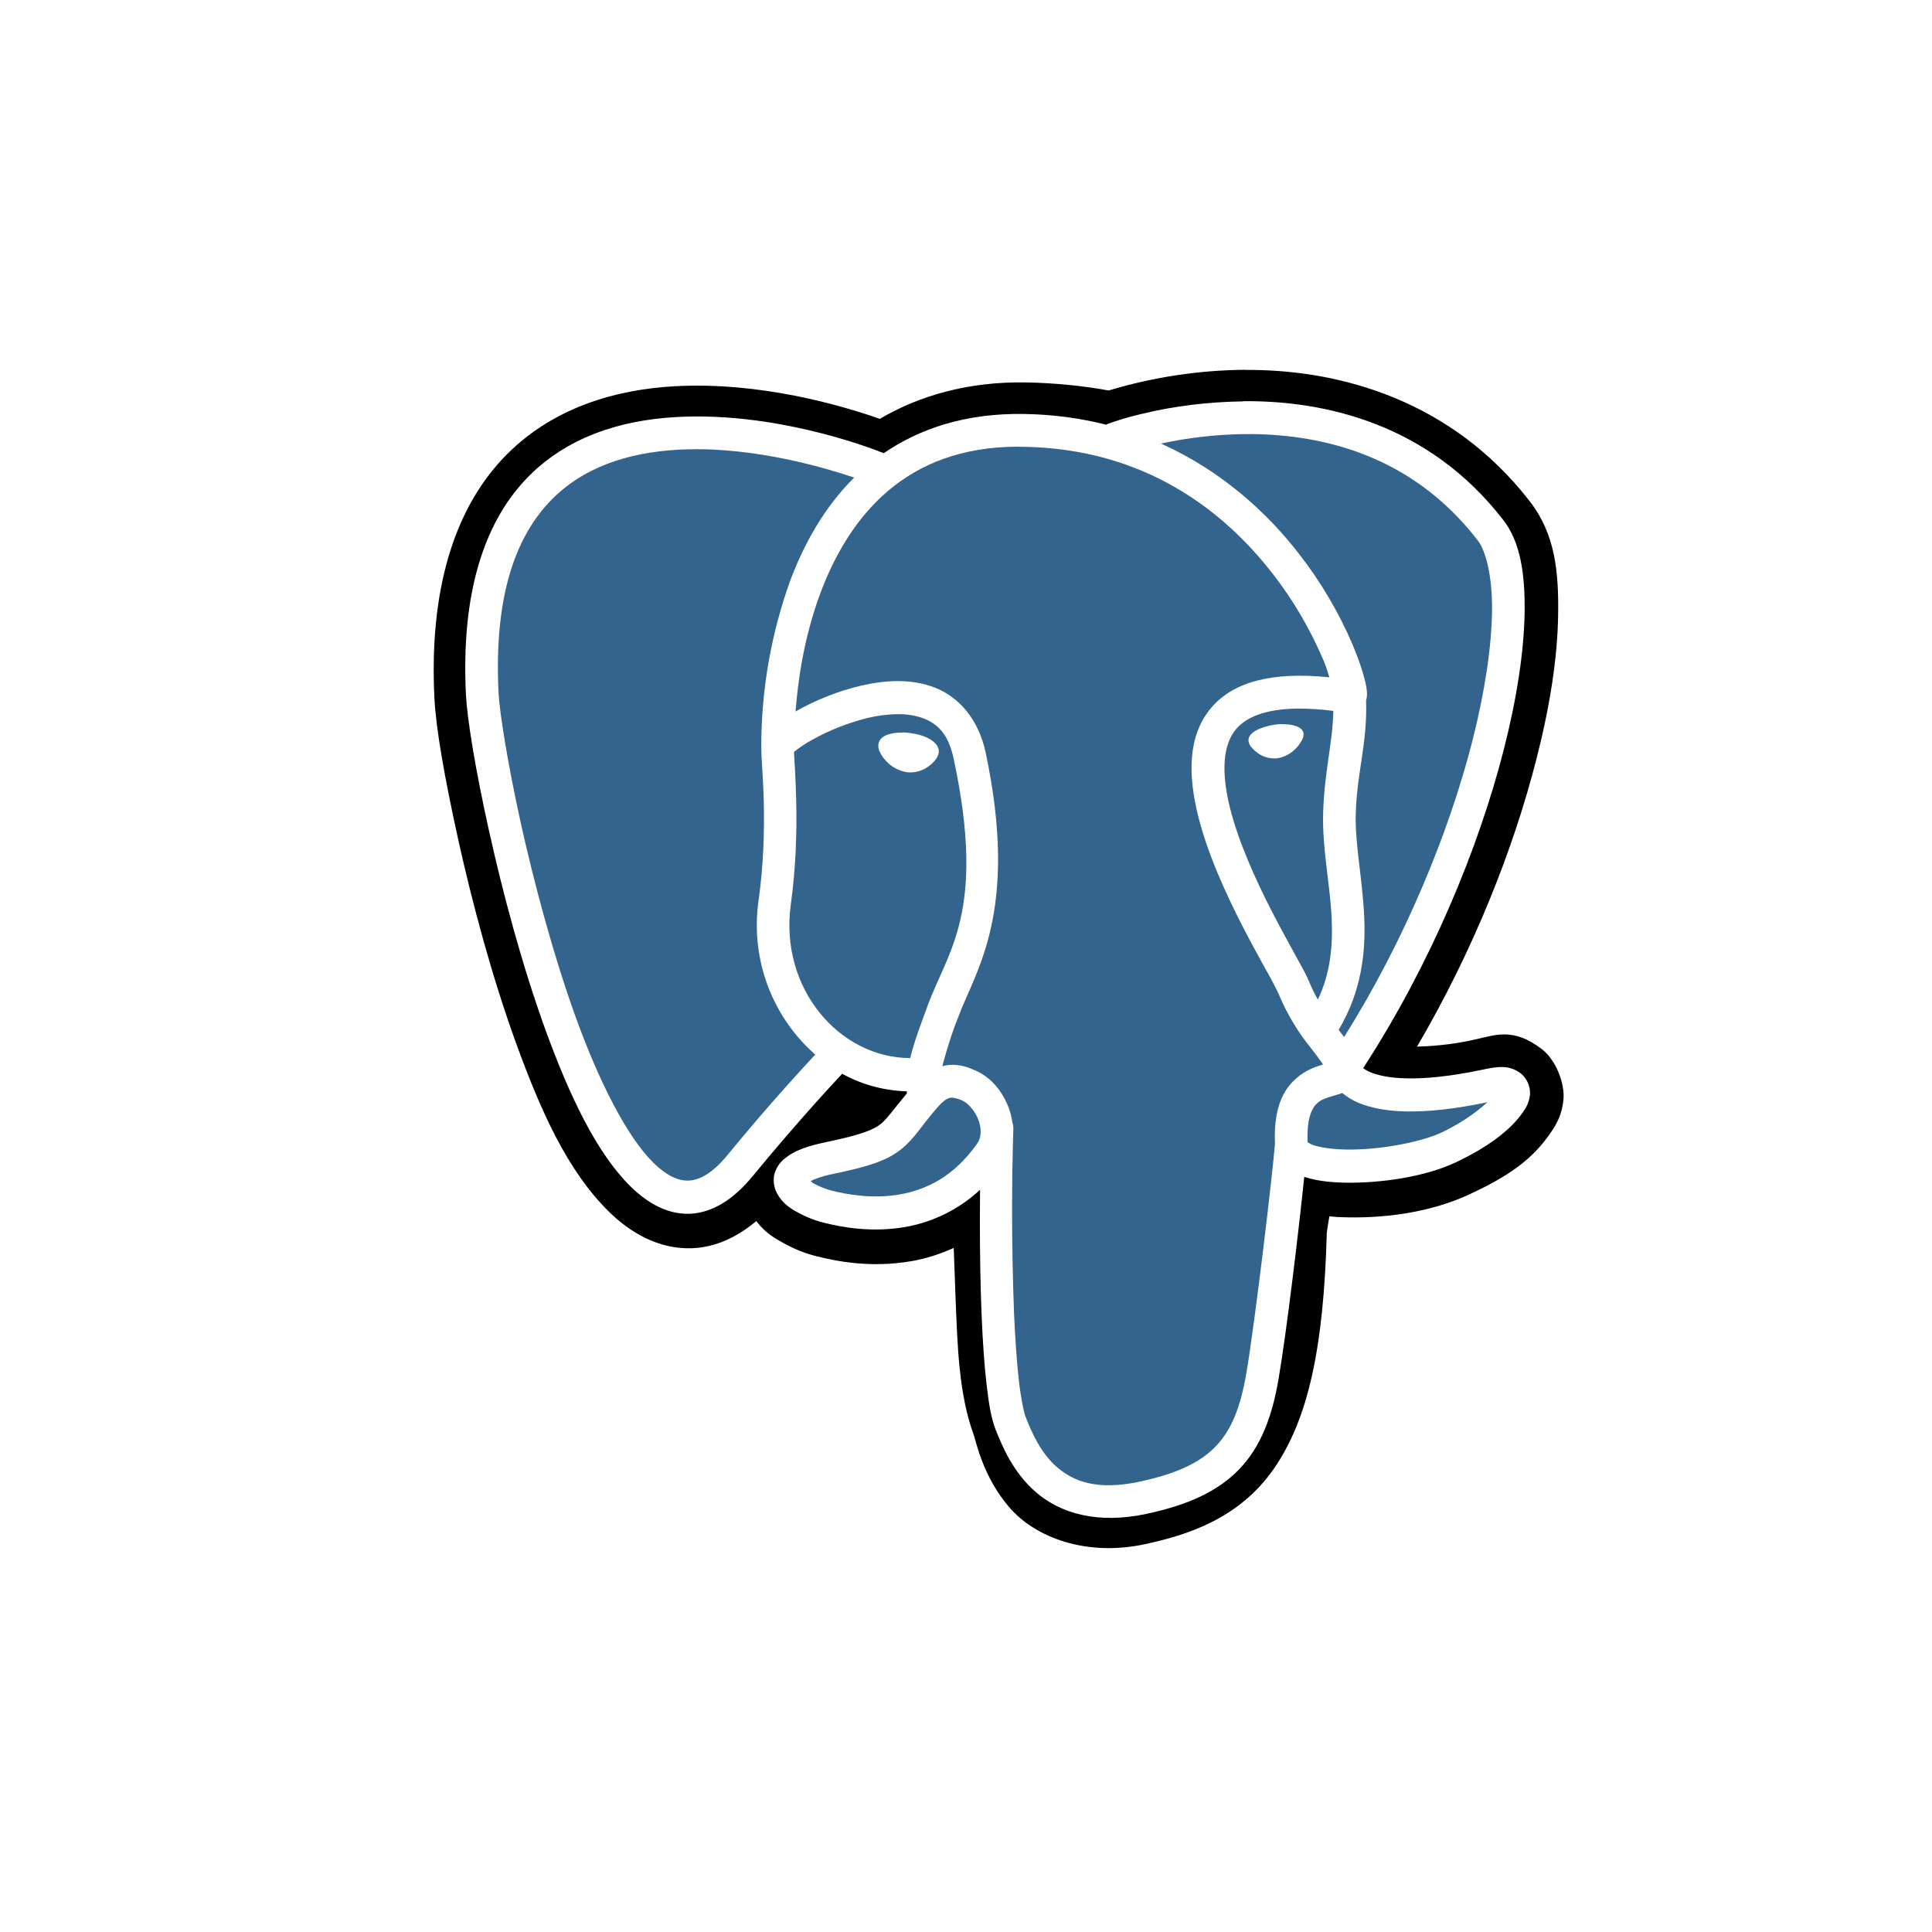 <svg xmlns="http://www.w3.org/2000/svg" xmlns:xlink="http://www.w3.org/1999/xlink" width="200" zoomAndPan="magnify" viewBox="0 0 150 150" height="200" preserveAspectRatio="xMidYMid meet" version="1.0"><defs><clipPath id="09b7a47d89"><path d="M 33.098 28.711 L 121.598 28.711 L 121.598 120.961 L 33.098 120.961 Z M 33.098 28.711 " clip-rule="nonzero"/></clipPath></defs><path fill="#000000" d="M 115.512 85.574 C 115.512 85.578 115.508 85.582 115.504 85.582 C 115.496 85.582 115.496 85.578 115.496 85.574 C 115.496 85.566 115.496 85.566 115.504 85.566 C 115.508 85.566 115.512 85.566 115.512 85.574 Z M 115.512 85.574 " fill-opacity="1" fill-rule="nonzero"/><path fill="#32648d" d="M 104.203 84.848 L 104.211 84.855 L 104.211 84.859 L 104.199 84.863 C 103.648 85.066 103.188 85.148 102.805 85.32 C 102.41 85.477 102.094 85.762 101.906 86.129 L 101.902 86.137 C 101.668 86.574 101.461 87.352 101.523 88.676 C 101.68 88.789 101.871 88.879 102.062 88.938 L 102.078 88.941 C 102.723 89.141 103.805 89.27 105.008 89.25 C 107.41 89.223 110.371 88.656 111.941 87.918 C 113.297 87.273 114.457 86.496 115.492 85.574 C 110.242 86.672 107.277 86.375 105.457 85.617 C 104.984 85.414 104.57 85.156 104.203 84.848 Z M 104.203 84.848 " fill-opacity="1" fill-rule="nonzero"/><path fill="#32648d" d="M 98.82 44.531 L 98.844 44.566 L 98.871 44.598 Z M 98.82 44.531 " fill-opacity="1" fill-rule="nonzero"/><path fill="#32648d" d="M 78.746 102.277 C 78.742 102.18 78.746 102.082 78.742 101.988 C 78.742 101.949 78.738 101.922 78.738 101.883 Z M 78.746 102.277 " fill-opacity="1" fill-rule="nonzero"/><path fill="#32648d" d="M 74.723 85.453 C 74.5 85.344 74.242 85.266 73.965 85.227 L 73.953 85.227 L 73.953 85.219 L 73.871 85.219 C 73.672 85.238 73.383 85.305 72.82 85.934 C 71.508 87.422 71.051 88.355 69.965 89.227 C 68.883 90.098 67.48 90.562 64.672 91.145 C 63.781 91.328 63.27 91.531 62.938 91.695 C 63.047 91.785 63.035 91.809 63.199 91.898 C 63.609 92.125 64.137 92.328 64.562 92.438 C 65.77 92.742 67.754 93.098 69.82 92.742 C 71.887 92.383 74.039 91.383 75.875 88.777 C 76.191 88.328 76.227 87.664 75.965 86.953 C 75.707 86.238 75.125 85.625 74.723 85.453 Z M 74.723 85.453 " fill-opacity="1" fill-rule="nonzero"/><path fill="#32648d" d="M 90.125 34.434 L 89.906 34.477 C 89.98 34.461 90.059 34.453 90.133 34.438 C 90.129 34.438 90.129 34.434 90.125 34.434 Z M 90.125 34.434 " fill-opacity="1" fill-rule="nonzero"/><path fill="#32648d" d="M 100.738 55.012 C 98.176 55.047 96.742 55.715 95.988 56.586 C 94.918 57.824 94.82 59.996 95.484 62.676 C 96.145 65.355 97.504 68.352 98.789 70.84 C 99.43 72.086 100.051 73.207 100.551 74.117 C 101.055 75.031 101.422 75.68 101.648 76.234 C 101.855 76.742 102.086 77.195 102.32 77.613 C 103.312 75.496 103.488 73.422 103.387 71.254 C 103.258 68.574 102.641 65.836 102.73 63.059 C 102.836 59.816 103.469 57.703 103.52 55.195 C 102.688 55.082 101.719 55.012 100.738 55.012 Z M 101.211 56.941 L 101.207 56.973 C 101.207 56.984 101.207 56.996 101.207 57.008 C 101.207 57.184 101.156 57.352 101.07 57.488 L 101.07 57.484 C 100.953 57.703 100.816 57.895 100.656 58.059 C 100.281 58.473 99.781 58.762 99.219 58.863 L 99.203 58.867 C 99.125 58.879 99.031 58.883 98.938 58.883 C 98.457 58.883 98.012 58.73 97.652 58.469 L 97.66 58.473 C 97.473 58.344 97.309 58.195 97.176 58.027 L 97.172 58.023 C 97.051 57.895 96.969 57.727 96.934 57.547 L 96.934 57.539 C 96.934 57.52 96.93 57.5 96.93 57.48 C 96.93 57.316 96.992 57.164 97.094 57.051 C 97.215 56.91 97.359 56.797 97.527 56.711 L 97.535 56.707 C 97.898 56.504 98.387 56.352 98.941 56.266 C 99.145 56.234 99.352 56.219 99.543 56.215 L 99.543 56.227 L 99.73 56.227 C 99.977 56.234 100.207 56.262 100.41 56.312 C 100.609 56.359 100.785 56.426 100.926 56.523 C 101.07 56.617 101.176 56.762 101.211 56.941 Z M 101.211 56.941 " fill-opacity="1" fill-rule="nonzero"/><path fill="#32648d" d="M 58.758 71.812 C 58.758 71.125 58.812 70.453 58.91 69.793 L 58.902 69.867 C 59.293 67.051 59.348 64.418 59.301 62.336 C 59.254 60.309 59.109 58.957 59.109 58.113 C 59.109 58.102 59.109 58.094 59.109 58.082 C 59.109 58.07 59.109 58.055 59.109 58.043 L 59.109 58.023 L 59.105 58 L 59.105 57.996 C 59.105 57.988 59.105 57.984 59.105 57.977 C 59.105 53.465 59.898 49.137 61.336 45.125 C 62.395 42.289 63.965 39.41 66.32 37.078 C 64.004 36.305 59.898 35.133 55.453 34.91 C 55.023 34.887 54.523 34.875 54.023 34.875 L 54.02 34.875 L 54.02 34.879 C 53.543 34.879 53.062 34.891 52.59 34.918 C 48.785 35.141 45.184 36.258 42.613 39.016 C 40.035 41.777 38.336 46.301 38.707 53.793 C 38.777 55.211 39.391 59.184 40.434 63.902 C 41.484 68.621 42.961 74.176 44.738 79.082 C 46.52 83.988 48.676 88.258 50.73 90.277 C 51.762 91.285 52.66 91.695 53.473 91.66 C 54.289 91.621 55.273 91.145 56.473 89.688 C 58.836 86.812 61.066 84.27 63.371 81.797 L 63.293 81.879 C 60.508 79.422 58.758 75.824 58.758 71.812 Z M 58.758 71.812 " fill-opacity="1" fill-rule="nonzero"/><path fill="#32648d" d="M 79.047 34.688 L 79.047 34.68 C 74.594 34.691 71.398 36.051 68.973 38.09 C 66.477 40.199 64.801 43.086 63.699 46.039 C 62.391 49.547 61.945 52.938 61.766 55.242 L 61.812 55.211 C 63.16 54.449 64.926 53.684 66.82 53.242 C 68.711 52.801 70.746 52.668 72.594 53.391 C 74.441 54.117 75.965 55.82 76.52 58.406 C 79.168 70.82 75.695 75.438 74.414 78.922 C 74.004 79.922 73.582 81.211 73.227 82.527 L 73.164 82.781 C 73.324 82.742 73.488 82.699 73.648 82.684 C 74.555 82.605 75.266 82.91 75.684 83.094 C 76.973 83.637 77.859 84.773 78.336 86.066 C 78.461 86.406 78.547 86.773 78.602 87.152 C 78.652 87.281 78.676 87.434 78.676 87.59 C 78.676 87.605 78.676 87.621 78.676 87.637 C 78.617 89.539 78.578 91.777 78.578 94.027 C 78.578 96.691 78.633 99.344 78.73 101.988 C 78.82 103.992 78.945 105.77 79.102 107.168 C 79.266 108.594 79.492 109.672 79.641 110.039 C 80.121 111.258 80.824 112.855 82.098 113.941 C 83.375 115.023 85.199 115.75 88.539 115.023 C 91.434 114.395 93.219 113.523 94.414 112.27 C 95.605 111.016 96.316 109.27 96.77 106.594 C 97.453 102.594 98.82 90.984 98.988 88.801 C 98.914 87.156 99.152 85.891 99.676 84.926 C 100.211 83.934 101.043 83.328 101.754 83 C 102.113 82.836 102.449 82.727 102.723 82.645 C 102.387 82.16 102.086 81.758 101.773 81.363 L 101.809 81.406 C 100.82 80.203 99.977 78.816 99.34 77.328 L 99.297 77.215 C 98.914 76.422 98.59 75.816 98.25 75.227 L 98.328 75.375 C 97.828 74.461 97.195 73.316 96.531 72.031 C 95.207 69.461 93.766 66.34 93.012 63.305 C 92.266 60.27 92.156 57.129 94.074 54.914 C 95.766 52.945 98.746 52.129 103.211 52.586 C 103.082 52.188 103.004 51.855 102.777 51.32 C 101.691 48.77 100.383 46.566 98.828 44.566 C 95.043 39.68 88.918 34.844 79.469 34.688 Z M 79.047 34.688 " fill-opacity="1" fill-rule="nonzero"/><path fill="#32648d" d="M 61.711 58.328 L 61.719 58.324 L 61.73 58.312 Z M 61.711 58.328 " fill-opacity="1" fill-rule="nonzero"/><path fill="#32648d" d="M 67.316 55.746 L 67.355 55.742 L 67.387 55.73 Z M 67.316 55.746 " fill-opacity="1" fill-rule="nonzero"/><path fill="#32648d" d="M 72.043 78.023 C 73.574 73.855 76.582 70.812 74.051 58.941 C 73.637 56.996 72.816 56.211 71.688 55.77 C 71.137 55.57 70.5 55.449 69.832 55.449 C 69.789 55.449 69.746 55.449 69.703 55.449 L 69.711 55.449 C 68.898 55.457 68.113 55.562 67.355 55.742 C 65.754 56.148 64.344 56.719 63.031 57.453 C 62.539 57.723 62.117 58.004 61.719 58.32 L 61.645 58.391 C 61.668 58.945 61.777 60.297 61.82 62.281 C 61.867 64.453 61.812 67.227 61.398 70.227 C 60.5 76.742 65.176 82.141 70.668 82.148 C 70.992 80.812 71.52 79.453 72.043 78.023 Z M 68.797 59.082 C 68.617 58.898 68.473 58.695 68.355 58.469 L 68.348 58.453 C 68.25 58.293 68.191 58.102 68.191 57.891 C 68.191 57.852 68.195 57.812 68.199 57.777 L 68.199 57.781 C 68.258 57.367 68.594 57.152 68.918 57.035 C 69.219 56.938 69.555 56.879 69.914 56.879 C 69.965 56.879 70.02 56.879 70.078 56.883 L 70.074 56.867 C 70.273 56.867 70.488 56.887 70.703 56.918 C 71.277 56.996 71.793 57.152 72.184 57.383 C 72.375 57.488 72.543 57.625 72.676 57.785 L 72.68 57.785 C 72.812 57.938 72.887 58.129 72.887 58.348 C 72.887 58.379 72.887 58.41 72.883 58.438 L 72.883 58.434 C 72.844 58.664 72.742 58.863 72.602 59.023 C 72.445 59.211 72.27 59.375 72.07 59.516 L 72.062 59.52 C 71.68 59.801 71.195 59.969 70.672 59.969 C 70.566 59.969 70.465 59.961 70.367 59.949 L 70.379 59.949 C 69.746 59.84 69.203 59.527 68.797 59.082 Z M 68.797 59.082 " fill-opacity="1" fill-rule="nonzero"/><path fill="#32648d" d="M 62.953 57.488 C 62.98 57.473 63.008 57.469 63.031 57.453 C 63.035 57.453 63.039 57.449 63.043 57.445 Z M 62.953 57.488 " fill-opacity="1" fill-rule="nonzero"/><path fill="#32648d" d="M 100.863 43.012 C 102.516 45.129 103.945 47.535 105.047 50.121 L 105.129 50.332 C 105.543 51.336 105.82 52.188 105.977 52.848 C 106.059 53.18 106.109 53.457 106.129 53.746 C 106.137 53.891 106.145 54.039 106.086 54.297 C 106.086 54.309 106.066 54.332 106.062 54.344 C 106.176 57.684 105.355 59.949 105.262 63.137 C 105.184 65.445 105.77 68.16 105.914 71.121 C 106.051 73.902 105.719 76.961 103.93 79.961 C 104.082 80.145 104.215 80.328 104.359 80.512 C 109.086 72.98 112.492 64.652 114.309 57.551 C 115.281 53.727 115.797 50.262 115.84 47.52 C 115.879 44.773 115.371 42.781 114.73 41.953 C 109.672 35.41 102.836 33.746 97.098 33.699 L 97.098 33.703 L 96.547 33.703 C 94.336 33.738 92.199 33.992 90.137 34.438 C 94.82 36.543 98.367 39.781 100.863 43.012 Z M 100.863 43.012 " fill-opacity="1" fill-rule="nonzero"/><g clip-path="url(#09b7a47d89)"><path fill="#000000" d="M 79.676 29.691 L 79.641 29.691 C 75.199 29.617 71.387 30.707 68.309 32.52 C 65.281 31.457 59 29.625 52.375 29.988 C 47.762 30.246 42.727 31.664 38.996 35.648 C 35.277 39.629 33.312 45.793 33.727 54.18 C 33.84 56.496 34.492 60.27 35.57 65.156 C 36.652 70.043 38.172 75.766 40.066 80.984 C 41.965 86.207 44.039 90.895 47.285 94.082 C 48.906 95.68 51.137 97.02 53.766 96.91 C 55.613 96.832 57.277 96.012 58.719 94.805 C 59.422 95.738 60.172 96.148 60.852 96.523 C 61.711 97 62.547 97.324 63.414 97.539 C 64.969 97.93 67.633 98.457 70.75 97.918 C 71.816 97.742 72.934 97.391 74.047 96.891 C 74.09 98.148 74.137 99.379 74.184 100.625 C 74.34 104.574 74.438 108.223 75.605 111.422 C 75.793 111.945 76.312 114.637 78.348 117.012 C 80.379 119.391 84.367 120.871 88.906 119.887 C 92.113 119.195 96.184 117.945 98.891 114.047 C 101.562 110.199 102.77 104.676 103.012 95.715 C 103.07 95.23 103.145 94.82 103.215 94.434 L 103.852 94.492 L 103.93 94.492 C 107.348 94.648 111.055 94.156 114.152 92.699 C 116.895 91.418 118.969 90.117 120.484 87.809 C 120.863 87.238 121.273 86.547 121.387 85.359 C 121.504 84.168 120.828 82.309 119.707 81.453 C 117.461 79.73 116.055 80.383 114.543 80.699 C 113.199 81.016 111.641 81.215 110.047 81.258 L 110.016 81.258 C 114.375 73.836 117.496 65.953 119.277 58.977 C 120.336 54.859 120.926 51.062 120.973 47.742 C 121.023 44.422 120.754 41.484 118.785 38.941 C 112.641 30.996 104 28.801 97.316 28.723 C 97.109 28.719 96.898 28.719 96.691 28.719 L 96.691 28.711 C 93.055 28.738 89.551 29.289 86.238 30.27 L 86.082 30.32 C 84.168 29.965 81.941 29.734 79.676 29.691 Z M 88.715 32.121 C 91.047 31.547 93.734 31.199 96.496 31.164 L 96.52 31.164 L 96.523 31.148 C 102.848 31.09 110.922 32.883 116.723 40.383 C 118.027 42.066 118.418 44.527 118.371 47.562 C 118.32 50.594 117.77 54.223 116.754 58.199 C 114.785 65.898 111.07 74.875 105.836 82.93 C 106.008 83.059 106.207 83.168 106.414 83.25 L 106.43 83.258 C 107.523 83.715 110.012 84.109 114.984 83.074 C 116.234 82.809 117.148 82.629 118.102 83.363 C 118.527 83.727 118.793 84.27 118.793 84.875 C 118.793 84.914 118.793 84.953 118.789 84.988 L 118.789 84.984 C 118.734 85.469 118.562 85.902 118.297 86.266 C 117.336 87.727 115.441 89.109 113.016 90.25 C 110.863 91.266 107.777 91.793 105.043 91.824 C 103.668 91.84 102.406 91.734 101.332 91.395 L 101.262 91.367 C 100.848 95.406 99.895 103.387 99.273 107.027 C 98.777 109.961 97.906 112.293 96.242 114.039 C 94.582 115.785 92.238 116.84 89.078 117.523 C 85.168 118.375 82.316 117.461 80.477 115.895 C 78.645 114.332 77.805 112.258 77.297 110.988 C 76.949 110.109 76.77 108.973 76.594 107.457 C 76.418 105.941 76.293 104.082 76.207 101.992 C 76.121 99.863 76.078 97.363 76.078 94.852 C 76.078 94.023 76.082 93.199 76.09 92.375 C 74.516 93.836 72.523 94.867 70.312 95.258 L 70.242 95.27 C 67.645 95.715 65.332 95.277 63.945 94.926 C 63.211 94.742 62.57 94.477 61.965 94.148 C 61.332 93.805 60.73 93.414 60.328 92.648 C 60.168 92.355 60.07 92 60.07 91.625 C 60.07 91.477 60.086 91.328 60.117 91.191 C 60.254 90.68 60.539 90.246 60.934 89.941 L 60.938 89.938 C 61.684 89.324 62.668 88.98 64.16 88.668 C 66.867 88.105 67.812 87.719 68.391 87.258 C 68.879 86.859 69.434 86.059 70.41 84.887 C 70.406 84.852 70.402 84.797 70.398 84.742 L 70.398 84.73 C 68.555 84.676 66.832 84.176 65.332 83.336 L 65.387 83.367 C 64.824 83.969 61.938 87.055 58.418 91.34 C 56.938 93.133 55.305 94.16 53.578 94.234 C 51.855 94.305 50.293 93.43 48.969 92.129 C 46.316 89.527 44.203 85.047 42.359 79.984 C 40.523 74.922 39.027 69.285 37.961 64.48 C 36.895 59.68 36.27 55.805 36.176 53.938 C 35.781 46 37.617 40.652 40.762 37.277 C 43.914 33.906 48.23 32.629 52.438 32.383 C 59.996 31.945 67.164 34.609 68.617 35.184 C 71.418 33.262 75.023 32.062 79.52 32.141 C 81.785 32.176 83.965 32.477 86.047 33.012 L 85.855 32.973 L 85.934 32.938 C 86.66 32.664 87.594 32.383 88.547 32.156 Z M 88.715 32.121 " fill-opacity="1" fill-rule="nonzero"/></g></svg>